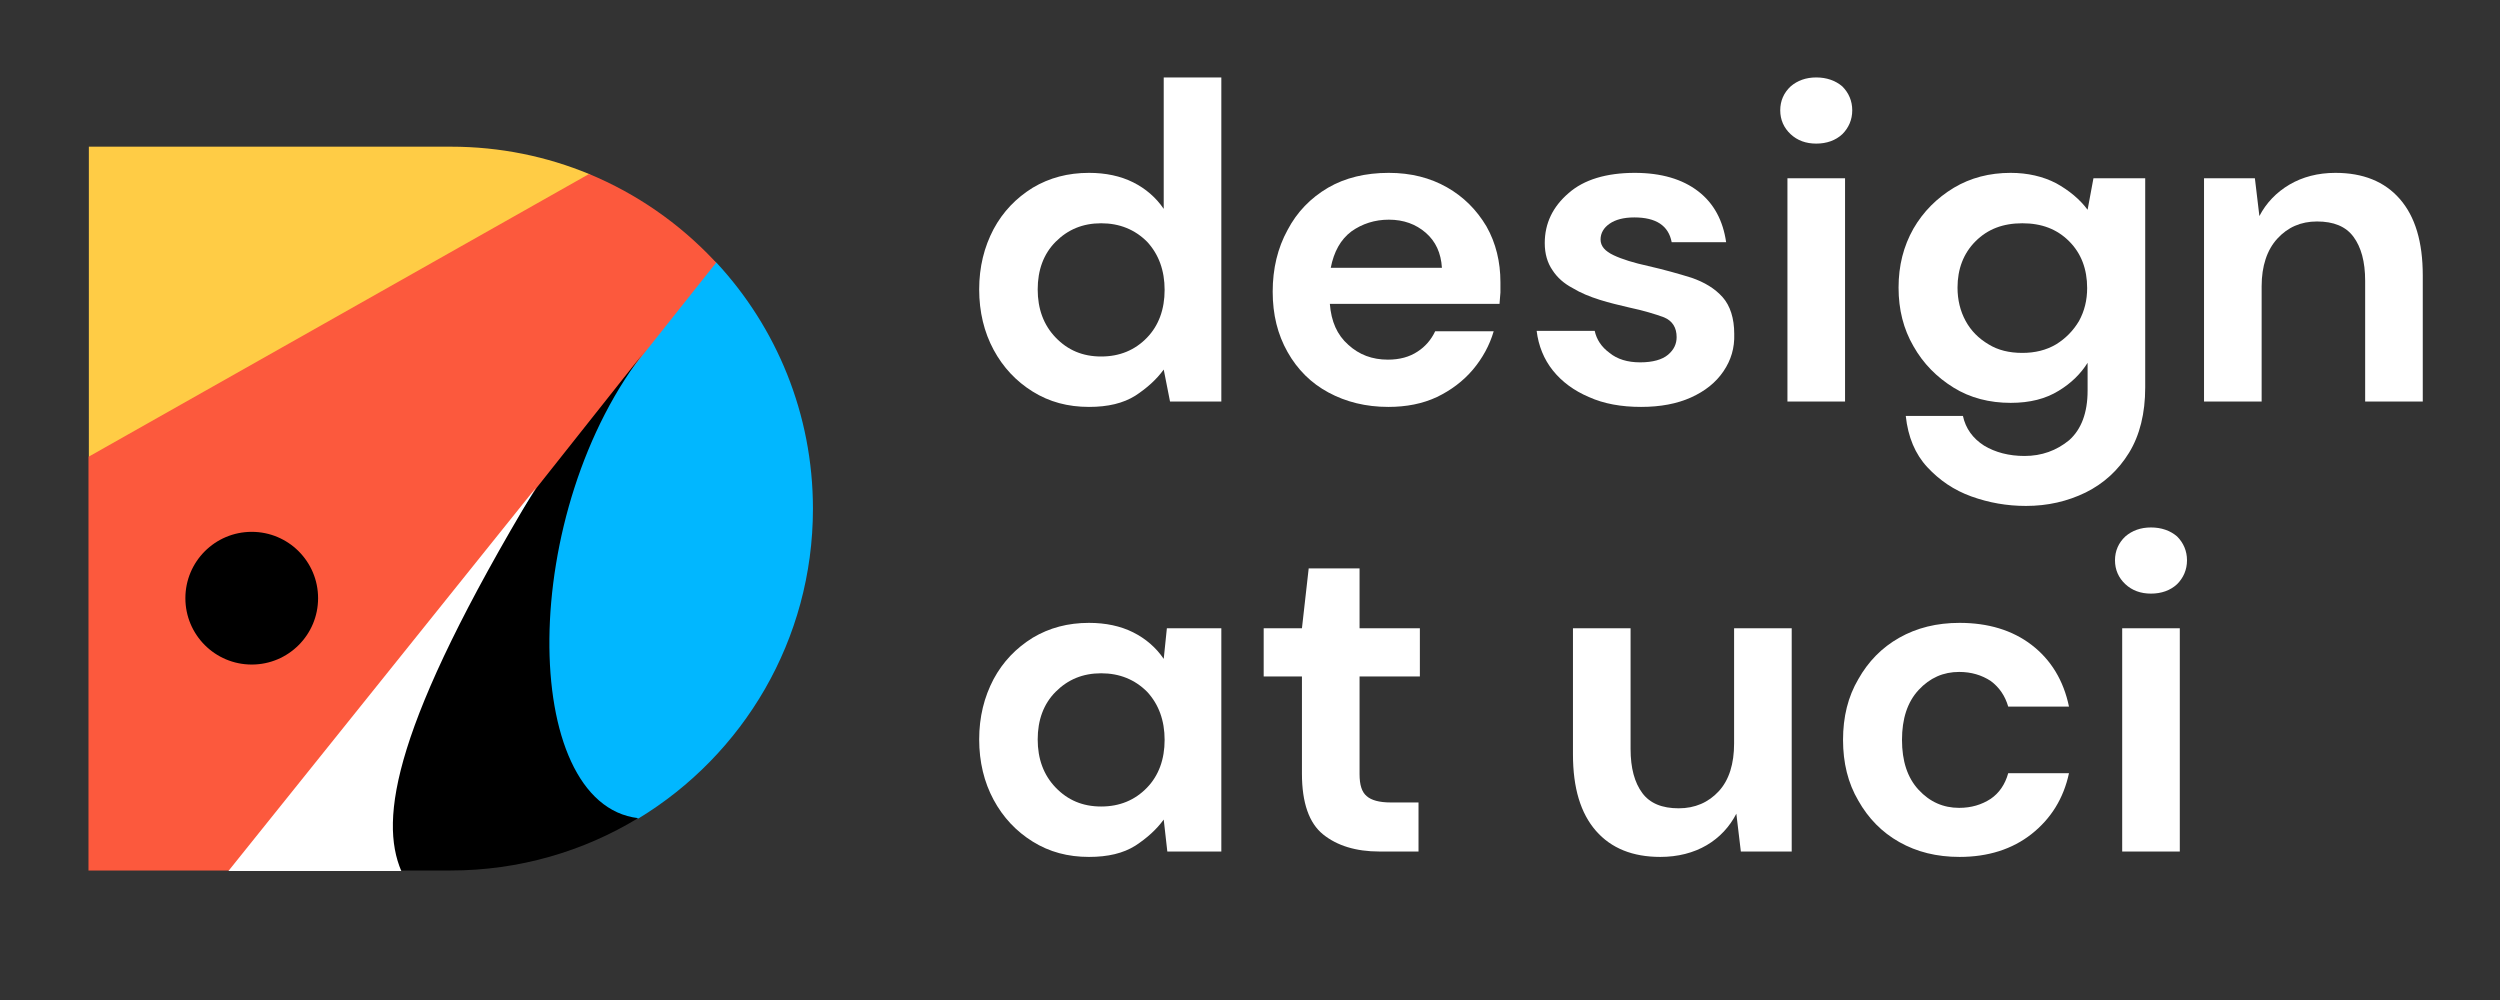 <?xml version="1.0" encoding="UTF-8" standalone="no"?>
<!DOCTYPE svg PUBLIC "-//W3C//DTD SVG 1.1//EN" "http://www.w3.org/Graphics/SVG/1.1/DTD/svg11.dtd">
<svg width="100%" height="100%" viewBox="0 0 100 40" version="1.1" xmlns="http://www.w3.org/2000/svg" xmlns:xlink="http://www.w3.org/1999/xlink" xml:space="preserve" xmlns:serif="http://www.serif.com/" style="fill-rule:evenodd;clip-rule:evenodd;stroke-linejoin:round;stroke-miterlimit:2;">
    <rect x="0" y="0" width="100" height="40" fill="#333333" stroke="none"/>
    <g transform="matrix(3.173,0,0,3.173,-4245.36,-2715.88)">
        <g transform="matrix(5.674,0,0,5.674,1350.03,860.996)">
            <path d="M0.293,0.012C0.246,0.012 0.205,0.001 0.168,-0.022C0.131,-0.045 0.102,-0.076 0.081,-0.115C0.06,-0.154 0.049,-0.199 0.049,-0.249C0.049,-0.299 0.06,-0.343 0.081,-0.383C0.102,-0.422 0.131,-0.452 0.168,-0.475C0.205,-0.497 0.246,-0.508 0.293,-0.508C0.33,-0.508 0.363,-0.501 0.391,-0.487C0.419,-0.473 0.442,-0.453 0.459,-0.428L0.459,-0.72L0.587,-0.72L0.587,0L0.473,0L0.459,-0.071C0.443,-0.049 0.422,-0.03 0.396,-0.013C0.369,0.004 0.335,0.012 0.293,0.012ZM0.32,-0.1C0.361,-0.1 0.395,-0.114 0.422,-0.142C0.448,-0.169 0.461,-0.205 0.461,-0.248C0.461,-0.291 0.448,-0.327 0.422,-0.355C0.395,-0.382 0.361,-0.396 0.32,-0.396C0.279,-0.396 0.246,-0.382 0.219,-0.355C0.192,-0.328 0.179,-0.292 0.179,-0.249C0.179,-0.206 0.192,-0.17 0.219,-0.142C0.246,-0.114 0.279,-0.1 0.32,-0.1Z" style="fill:white;fill-rule:nonzero;"/>
        </g>
        <g transform="matrix(5.674,0,0,5.674,1353.73,860.996)">
            <path d="M0.306,0.012C0.256,0.012 0.212,0.001 0.173,-0.02C0.134,-0.041 0.104,-0.071 0.082,-0.11C0.06,-0.149 0.049,-0.193 0.049,-0.244C0.049,-0.295 0.06,-0.341 0.082,-0.381C0.103,-0.421 0.133,-0.452 0.172,-0.475C0.21,-0.497 0.255,-0.508 0.307,-0.508C0.356,-0.508 0.399,-0.497 0.436,-0.476C0.473,-0.455 0.502,-0.426 0.524,-0.389C0.545,-0.352 0.555,-0.31 0.555,-0.265L0.555,-0.242C0.554,-0.234 0.554,-0.226 0.553,-0.217L0.176,-0.217C0.179,-0.178 0.192,-0.148 0.217,-0.126C0.241,-0.104 0.27,-0.093 0.305,-0.093C0.331,-0.093 0.353,-0.099 0.371,-0.111C0.388,-0.122 0.401,-0.137 0.41,-0.156L0.54,-0.156C0.531,-0.125 0.515,-0.096 0.494,-0.071C0.472,-0.045 0.445,-0.025 0.414,-0.01C0.382,0.005 0.346,0.012 0.306,0.012ZM0.307,-0.404C0.276,-0.404 0.248,-0.395 0.224,-0.378C0.2,-0.36 0.185,-0.333 0.178,-0.297L0.425,-0.297C0.423,-0.33 0.411,-0.356 0.389,-0.375C0.367,-0.394 0.34,-0.404 0.307,-0.404Z" style="fill:white;fill-rule:nonzero;"/>
        </g>
        <g transform="matrix(5.674,0,0,5.674,1357.12,860.996)">
            <path d="M0.27,0.012C0.226,0.012 0.187,0.005 0.154,-0.01C0.121,-0.024 0.094,-0.044 0.074,-0.069C0.054,-0.094 0.042,-0.124 0.038,-0.157L0.167,-0.157C0.171,-0.138 0.182,-0.121 0.2,-0.108C0.217,-0.094 0.24,-0.087 0.268,-0.087C0.296,-0.087 0.317,-0.093 0.33,-0.104C0.343,-0.115 0.349,-0.128 0.349,-0.143C0.349,-0.164 0.34,-0.179 0.321,-0.187C0.302,-0.194 0.276,-0.202 0.243,-0.209C0.222,-0.214 0.2,-0.219 0.178,-0.226C0.156,-0.233 0.136,-0.241 0.118,-0.252C0.099,-0.262 0.084,-0.275 0.073,-0.292C0.062,-0.308 0.056,-0.328 0.056,-0.352C0.056,-0.396 0.074,-0.433 0.109,-0.463C0.143,-0.493 0.193,-0.508 0.256,-0.508C0.315,-0.508 0.362,-0.494 0.397,-0.467C0.432,-0.44 0.452,-0.402 0.459,-0.354L0.338,-0.354C0.331,-0.391 0.303,-0.409 0.255,-0.409C0.231,-0.409 0.213,-0.404 0.2,-0.395C0.187,-0.386 0.18,-0.374 0.18,-0.36C0.18,-0.345 0.19,-0.334 0.209,-0.325C0.228,-0.316 0.254,-0.308 0.286,-0.301C0.321,-0.293 0.353,-0.284 0.382,-0.275C0.411,-0.265 0.434,-0.251 0.451,-0.232C0.468,-0.213 0.477,-0.185 0.477,-0.15C0.478,-0.119 0.47,-0.092 0.453,-0.067C0.436,-0.042 0.412,-0.023 0.381,-0.009C0.35,0.005 0.313,0.012 0.27,0.012Z" style="fill:white;fill-rule:nonzero;"/>
        </g>
        <g transform="matrix(5.674,0,0,5.674,1360.1,860.996)">
            <path d="M0.134,-0.573C0.111,-0.573 0.092,-0.58 0.077,-0.594C0.062,-0.608 0.054,-0.626 0.054,-0.647C0.054,-0.668 0.062,-0.686 0.077,-0.7C0.092,-0.713 0.111,-0.72 0.134,-0.72C0.157,-0.72 0.177,-0.713 0.192,-0.7C0.206,-0.686 0.214,-0.668 0.214,-0.647C0.214,-0.626 0.206,-0.608 0.192,-0.594C0.177,-0.58 0.157,-0.573 0.134,-0.573ZM0.07,0L0.07,-0.496L0.198,-0.496L0.198,0L0.07,0Z" style="fill:white;fill-rule:nonzero;"/>
        </g>
        <g transform="matrix(5.674,0,0,5.674,1361.62,860.996)">
            <path d="M0.332,0.232C0.29,0.232 0.25,0.225 0.211,0.211C0.172,0.197 0.14,0.175 0.113,0.146C0.086,0.117 0.07,0.079 0.065,0.032L0.192,0.032C0.198,0.06 0.214,0.082 0.239,0.098C0.264,0.113 0.294,0.121 0.329,0.121C0.367,0.121 0.4,0.109 0.428,0.086C0.455,0.062 0.469,0.025 0.469,-0.024L0.469,-0.086C0.454,-0.062 0.433,-0.041 0.405,-0.024C0.376,-0.006 0.341,0.003 0.298,0.003C0.251,0.003 0.208,-0.008 0.171,-0.031C0.134,-0.054 0.104,-0.084 0.082,-0.123C0.06,-0.161 0.049,-0.204 0.049,-0.253C0.049,-0.302 0.06,-0.345 0.082,-0.384C0.104,-0.422 0.134,-0.452 0.172,-0.475C0.209,-0.497 0.251,-0.508 0.298,-0.508C0.336,-0.508 0.37,-0.5 0.399,-0.485C0.428,-0.469 0.452,-0.449 0.469,-0.426L0.482,-0.496L0.597,-0.496L0.597,-0.031C0.597,0.026 0.585,0.075 0.561,0.114C0.537,0.153 0.505,0.182 0.465,0.202C0.424,0.222 0.38,0.232 0.332,0.232ZM0.324,-0.108C0.352,-0.108 0.377,-0.114 0.399,-0.127C0.42,-0.14 0.437,-0.157 0.45,-0.179C0.462,-0.201 0.468,-0.225 0.468,-0.252C0.468,-0.294 0.455,-0.329 0.428,-0.356C0.401,-0.383 0.367,-0.396 0.324,-0.396C0.281,-0.396 0.247,-0.383 0.22,-0.356C0.193,-0.329 0.18,-0.294 0.18,-0.253C0.18,-0.226 0.186,-0.201 0.198,-0.179C0.21,-0.157 0.227,-0.14 0.249,-0.127C0.27,-0.114 0.295,-0.108 0.324,-0.108Z" style="fill:white;fill-rule:nonzero;"/>
        </g>
        <g transform="matrix(5.674,0,0,5.674,1365.38,860.996)">
            <path d="M0.065,0L0.065,-0.496L0.178,-0.496L0.188,-0.412C0.203,-0.441 0.226,-0.465 0.255,-0.482C0.284,-0.499 0.318,-0.508 0.357,-0.508C0.418,-0.508 0.466,-0.489 0.5,-0.45C0.534,-0.411 0.551,-0.355 0.551,-0.28L0.551,0L0.423,0L0.423,-0.268C0.423,-0.311 0.414,-0.343 0.397,-0.366C0.38,-0.389 0.353,-0.4 0.316,-0.4C0.28,-0.4 0.251,-0.387 0.228,-0.362C0.205,-0.337 0.193,-0.301 0.193,-0.256L0.193,0L0.065,0Z" style="fill:white;fill-rule:nonzero;"/>
        </g>
        <g transform="matrix(5.674,0,0,5.674,1350.03,866.669)">
            <path d="M0.293,0.012C0.246,0.012 0.205,0.001 0.168,-0.022C0.131,-0.045 0.102,-0.076 0.081,-0.115C0.06,-0.154 0.049,-0.199 0.049,-0.249C0.049,-0.299 0.06,-0.343 0.081,-0.383C0.102,-0.422 0.131,-0.452 0.168,-0.475C0.205,-0.497 0.246,-0.508 0.293,-0.508C0.33,-0.508 0.363,-0.501 0.391,-0.487C0.419,-0.473 0.442,-0.453 0.459,-0.428L0.466,-0.496L0.587,-0.496L0.587,0L0.467,0L0.459,-0.071C0.443,-0.049 0.422,-0.03 0.396,-0.013C0.369,0.004 0.335,0.012 0.293,0.012ZM0.32,-0.1C0.361,-0.1 0.395,-0.114 0.422,-0.142C0.448,-0.169 0.461,-0.205 0.461,-0.248C0.461,-0.291 0.448,-0.327 0.422,-0.355C0.395,-0.382 0.361,-0.396 0.32,-0.396C0.279,-0.396 0.246,-0.382 0.219,-0.355C0.192,-0.328 0.179,-0.292 0.179,-0.249C0.179,-0.206 0.192,-0.17 0.219,-0.142C0.246,-0.114 0.279,-0.1 0.32,-0.1Z" style="fill:white;fill-rule:nonzero;"/>
        </g>
        <g transform="matrix(5.674,0,0,5.674,1353.73,866.669)">
            <path d="M0.286,0C0.234,0 0.192,-0.013 0.161,-0.038C0.13,-0.063 0.114,-0.108 0.114,-0.173L0.114,-0.389L0.029,-0.389L0.029,-0.496L0.114,-0.496L0.129,-0.629L0.242,-0.629L0.242,-0.496L0.376,-0.496L0.376,-0.389L0.242,-0.389L0.242,-0.172C0.242,-0.148 0.247,-0.132 0.258,-0.123C0.268,-0.114 0.286,-0.109 0.311,-0.109L0.373,-0.109L0.373,0L0.286,0Z" style="fill:white;fill-rule:nonzero;"/>
        </g>
        <g transform="matrix(5.674,0,0,5.674,1357.47,866.669)">
            <path d="M0.543,-0.496L0.543,0L0.43,0L0.42,-0.084C0.405,-0.055 0.383,-0.031 0.354,-0.014C0.325,0.003 0.29,0.012 0.251,0.012C0.19,0.012 0.142,-0.007 0.108,-0.046C0.074,-0.085 0.057,-0.141 0.057,-0.216L0.057,-0.496L0.185,-0.496L0.185,-0.228C0.185,-0.185 0.194,-0.153 0.211,-0.13C0.228,-0.107 0.255,-0.096 0.292,-0.096C0.328,-0.096 0.358,-0.109 0.381,-0.134C0.404,-0.159 0.415,-0.195 0.415,-0.24L0.415,-0.496L0.543,-0.496Z" style="fill:white;fill-rule:nonzero;"/>
        </g>
        <g transform="matrix(5.674,0,0,5.674,1360.92,866.669)">
            <path d="M0.308,0.012C0.257,0.012 0.213,0.001 0.174,-0.021C0.135,-0.043 0.105,-0.074 0.083,-0.113C0.06,-0.152 0.049,-0.197 0.049,-0.248C0.049,-0.299 0.06,-0.344 0.083,-0.383C0.105,-0.422 0.135,-0.453 0.174,-0.475C0.213,-0.497 0.257,-0.508 0.308,-0.508C0.371,-0.508 0.425,-0.492 0.468,-0.459C0.511,-0.426 0.539,-0.38 0.551,-0.322L0.416,-0.322C0.409,-0.346 0.396,-0.365 0.377,-0.379C0.357,-0.392 0.334,-0.399 0.307,-0.399C0.272,-0.399 0.242,-0.386 0.217,-0.359C0.192,-0.332 0.18,-0.295 0.18,-0.248C0.18,-0.201 0.192,-0.164 0.217,-0.137C0.242,-0.11 0.272,-0.097 0.307,-0.097C0.334,-0.097 0.357,-0.104 0.377,-0.117C0.396,-0.13 0.409,-0.149 0.416,-0.174L0.551,-0.174C0.539,-0.118 0.511,-0.073 0.468,-0.039C0.425,-0.005 0.371,0.012 0.308,0.012Z" style="fill:white;fill-rule:nonzero;"/>
        </g>
        <g transform="matrix(5.674,0,0,5.674,1364.32,866.669)">
            <path d="M0.134,-0.573C0.111,-0.573 0.092,-0.58 0.077,-0.594C0.062,-0.608 0.054,-0.626 0.054,-0.647C0.054,-0.668 0.062,-0.686 0.077,-0.7C0.092,-0.713 0.111,-0.72 0.134,-0.72C0.157,-0.72 0.177,-0.713 0.192,-0.7C0.206,-0.686 0.214,-0.668 0.214,-0.647C0.214,-0.626 0.206,-0.608 0.192,-0.594C0.177,-0.58 0.157,-0.573 0.134,-0.573ZM0.07,0L0.07,-0.496L0.198,-0.496L0.198,0L0.07,0Z" style="fill:white;fill-rule:nonzero;"/>
        </g>
    </g>
    <g transform="matrix(0.181,0,0,0.181,-120.989,-118.667)">
        <g transform="matrix(2.286,0,0,2.286,25.143,413.714)">
            <path d="M360,155C360,145.823 356.468,137.47 350.689,131.228C332.843,118.231 318.098,177.024 325.001,186.568C331.642,186.568 336.382,186.172 343.141,184.938C353.248,178.8 360,167.689 360,155Z" style="fill:rgb(1,183,255);"/>
        </g>
        <g transform="matrix(2.286,0,0,2.286,25.143,413.714)">
            <path d="M320.345,150.001C320.345,150.001 341.903,125.829 338.407,122.66C334.278,120.946 329.749,120 325,120L290,120L290.001,150.001L320.345,150.001Z" style="fill:rgb(255,204,69);"/>
        </g>
        <g transform="matrix(3.2,0,0,3.2,-343.315,-787.669)">
            <path d="M322.286,482.574L356.857,463.043C360.137,464.404 363.065,466.442 365.465,468.985L365.634,469.165L332.293,511.145L322.286,511.145L322.286,482.574Z" style="fill:rgb(252,89,61);"/>
        </g>
        <g transform="matrix(3.2,0,0,3.2,-343.315,-787.669)">
            <path d="M336.534,510.312L353.238,484.712L360.902,475.04C351.898,486.263 352.035,506.55 360.244,507.529C356.465,509.824 352.03,511.145 347.286,511.145L343.875,511.145L336.534,510.312Z"/>
        </g>
        <g transform="matrix(-2.45002e-15,2.286,2.286,2.45002e-15,390.858,-43.43)">
            <path d="M352.993,173.199C375.922,159.437 384.961,158.081 390,160.226L390,143.509C390,143.509 372.579,157.486 352.993,173.199Z" style="fill:white;"/>
        </g>
        <g transform="matrix(2.963,0,0,2.963,661.625,581.778)">
            <circle cx="21.078" cy="69.537" r="4.949"/>
        </g>
    </g>
</svg>
